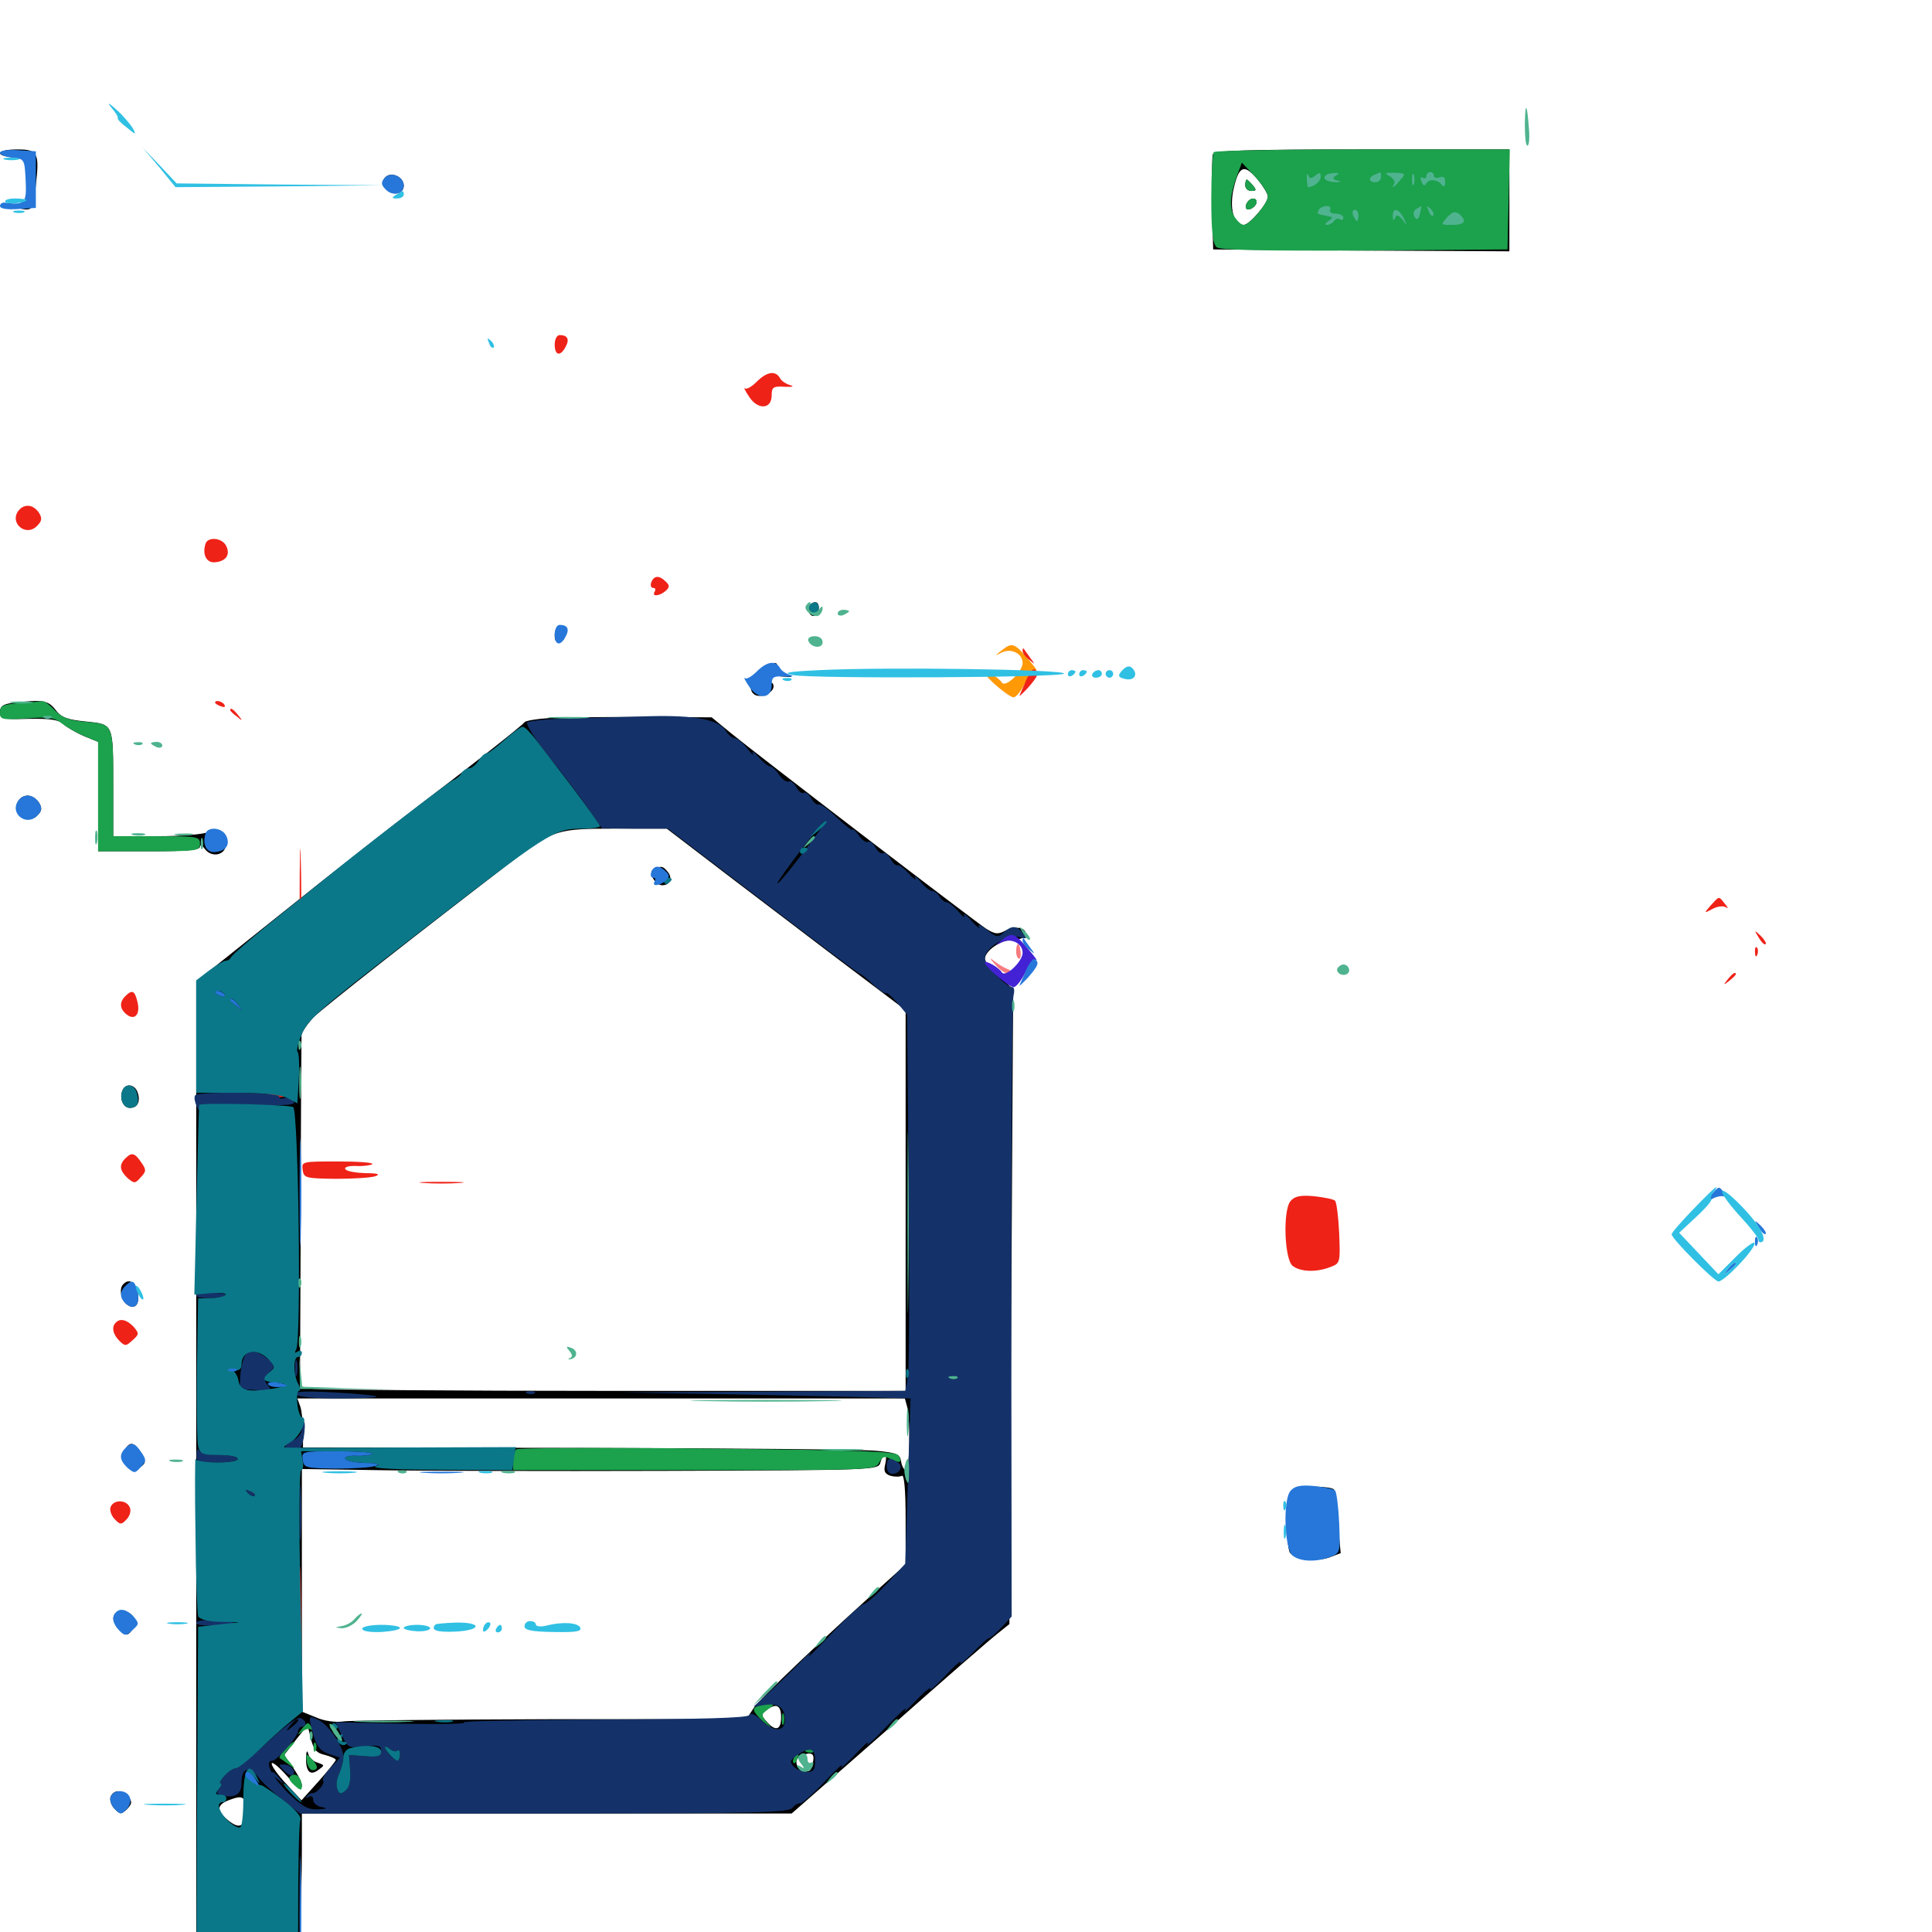 <svg xmlns="http://www.w3.org/2000/svg" viewBox="0 -1000 1000 1000">
	<path fill="#000000" d="M0 -920.703C0 -919.727 2.93 -918.75 6.641 -918.75H13.281L14.062 -906.055C14.453 -896.094 14.062 -893.359 11.719 -892.578C9.961 -892.188 10.547 -891.797 13.086 -891.602C16.797 -891.406 17.383 -892.773 18.555 -904.102C20.508 -921.094 19.531 -922.656 8.789 -922.656C3.906 -922.656 0 -921.875 0 -920.703ZM627.734 -920.117C627.344 -918.75 627.148 -907.031 627.344 -894.141L627.93 -870.898L704.688 -870.312L781.25 -869.922V-896.289V-922.656H705.078C643.945 -922.656 628.516 -922.07 627.734 -920.117ZM651.172 -906.836C653.906 -903.516 656.25 -899.609 656.25 -898.242C656.25 -894.727 646.68 -883.594 643.75 -883.594C638.477 -883.594 636.133 -892.383 638.672 -902.93C641.406 -914.453 644.141 -915.234 651.172 -906.836ZM677.734 -910.156C677.734 -909.766 677.148 -908.008 676.562 -906.25C675 -901.953 670.508 -902.344 667.969 -907.031C666.016 -910.547 666.406 -910.938 671.875 -910.938C675 -910.938 677.734 -910.547 677.734 -910.156ZM697.266 -907.031C697.266 -904.102 695.898 -903.125 692.188 -903.125C689.453 -903.125 687.695 -903.906 688.477 -905.078C689.062 -906.25 688.672 -907.031 687.695 -907.031C686.523 -907.031 685.547 -906.25 685.547 -905.078C685.547 -904.102 684.57 -903.125 683.398 -903.125C682.227 -903.125 681.836 -904.688 682.422 -906.641C683.398 -909.375 683.203 -909.375 680.664 -906.25C677.539 -902.148 676.953 -902.734 678.906 -907.812C679.688 -909.961 682.617 -910.938 688.672 -910.938C695.898 -910.938 697.266 -910.352 697.266 -907.031ZM757.812 -906.055C757.812 -902.148 756.836 -901.172 752.734 -901.172C748.633 -901.172 748.047 -901.953 749.023 -905.078C750.586 -909.766 746.484 -909.766 742.773 -905.078C740.625 -902.539 740.43 -902.539 741.406 -905.664C741.992 -907.422 741.992 -908.984 741.211 -908.984C740.43 -908.984 738.477 -907.422 737.109 -905.664C734.57 -902.344 734.375 -902.344 735.547 -906.055C736.719 -909.961 736.523 -909.961 733.594 -906.25C730.469 -902.344 730.469 -902.344 730.273 -906.25C730.273 -909.766 730.078 -909.766 728.516 -906.055C726.953 -902.539 726.758 -902.539 726.758 -905.664C726.562 -907.617 725.586 -908.594 724.609 -908.008C723.438 -907.227 723.047 -905.859 723.633 -904.883C724.414 -903.906 723.828 -903.125 722.852 -903.125C721.68 -903.125 720.703 -904.688 720.703 -906.445C720.703 -909.375 720.312 -909.18 717.773 -905.859C714.844 -902.148 714.844 -902.148 716.016 -906.055C716.992 -909.57 716.797 -909.57 713.477 -905.469C709.57 -900.781 707.031 -901.367 707.031 -907.422C707.031 -910.742 709.18 -910.938 732.422 -910.938H757.812ZM674.805 -891.797C675.977 -891.016 676.953 -888.867 677.344 -886.914C677.93 -884.18 676.953 -883.398 673.438 -883.984C670.508 -884.375 668.75 -886.133 668.359 -889.062C667.773 -893.359 670.898 -894.727 674.805 -891.797ZM706.445 -888.281C706.445 -886.719 705.273 -885.547 703.711 -885.547C702.344 -885.547 701.172 -886.719 701.172 -888.086C701.172 -889.648 700.391 -889.453 699.219 -887.5C697.656 -885.156 697.07 -884.961 695.508 -887.305C694.336 -889.062 693.555 -889.258 693.164 -887.695C692.188 -884.766 683.984 -883.398 682.422 -885.742C679.883 -889.844 685.352 -892.383 695.703 -891.797C703.32 -891.211 706.445 -890.234 706.445 -888.281ZM716.992 -891.406C719.531 -891.406 719.141 -885.938 716.406 -884.375C714.844 -883.398 714.648 -883.984 715.43 -886.133C716.016 -888.086 715.82 -889.453 714.844 -889.453C713.672 -889.453 712.891 -888.477 712.891 -887.305C712.891 -886.328 712.109 -885.938 710.938 -886.523C707.617 -888.477 708.594 -893.945 712.109 -892.578C713.867 -891.992 716.016 -891.406 716.992 -891.406ZM740.82 -889.453C741.406 -887.305 741.016 -884.961 740.039 -884.375C739.062 -883.789 738.281 -884.961 738.281 -886.914C738.281 -889.648 737.891 -889.844 736.523 -887.891C735.156 -885.742 734.766 -885.742 733.789 -888.281C732.812 -890.82 734.57 -892.773 738.477 -893.164C739.258 -893.359 740.234 -891.602 740.82 -889.453ZM725.391 -888.477C724.609 -886.914 723.438 -886.133 722.461 -886.719C719.727 -888.281 720.508 -891.406 723.633 -891.406C725.391 -891.406 725.977 -890.234 725.391 -888.477ZM729.688 -886.328C730.469 -888.086 730.469 -890.039 729.883 -890.625C729.492 -891.211 728.516 -890.039 727.734 -888.281C726.953 -886.523 726.953 -884.57 727.539 -883.984C727.93 -883.398 728.906 -884.57 729.688 -886.328ZM759.766 -887.5C761.719 -883.984 761.328 -883.594 755.859 -883.594C749.609 -883.594 749.414 -883.789 751.172 -888.281C752.734 -892.578 757.227 -892.188 759.766 -887.5ZM747.461 -885.156C748.047 -886.523 747.852 -888.281 747.266 -888.867C746.68 -889.648 746.094 -888.477 746.289 -886.328C746.289 -884.18 746.875 -883.594 747.461 -885.156ZM644.531 -904.102C644.531 -902.539 645.898 -901.172 647.656 -901.172C650.391 -901.172 650.391 -901.758 648.438 -904.102C647.07 -905.664 645.703 -907.031 645.312 -907.031C644.922 -907.031 644.531 -905.664 644.531 -904.102ZM645.508 -895.117C644.727 -893.945 644.531 -892.578 645.117 -891.992C646.484 -890.625 650.391 -893.164 650.391 -895.508C650.391 -897.852 647.07 -897.852 645.508 -895.117ZM199.219 -908.008C197.461 -905.859 197.461 -904.492 200 -901.953C203.711 -898.438 208.984 -899.609 208.984 -903.906C208.984 -908.594 202.148 -911.523 199.219 -908.008ZM418.945 -686.328C417.383 -683.789 419.727 -680.078 422.07 -681.445C424.414 -683.008 424.414 -688.281 422.07 -688.281C420.898 -688.281 419.531 -687.5 418.945 -686.328ZM287.109 -671.094C287.109 -668.164 287.891 -667.188 290.234 -668.164C291.992 -668.75 292.578 -669.922 291.602 -670.508C290.82 -671.094 289.453 -672.461 288.672 -673.438C287.695 -674.414 287.109 -673.438 287.109 -671.094ZM394.141 -653.516C388.672 -650.195 386.719 -642.773 390.625 -640.43C393.75 -638.477 400.391 -641.406 400.391 -644.727C400.391 -646.484 399.219 -647.266 397.461 -646.68C395.898 -645.898 394.141 -646.484 393.359 -647.461C391.797 -650.195 396.094 -654.688 398.047 -652.148C398.828 -650.977 402.148 -650 405.273 -649.805C410.547 -649.414 410.742 -649.414 406.836 -651.172C404.297 -652.148 402.344 -653.906 402.344 -655.078C402.344 -657.812 400.195 -657.422 394.141 -653.516ZM6.25 -636.133C1.562 -635.547 0 -634.375 0 -631.445C0 -627.93 1.172 -627.539 14.648 -627.93C25.781 -628.125 30.273 -627.539 32.812 -625.195C34.766 -623.438 39.453 -620.703 43.555 -618.945L50.781 -616.016V-587.695V-559.375H77.148C96.289 -559.375 103.516 -559.961 103.516 -561.719C103.516 -562.891 104.688 -562.5 106.055 -560.547C109.18 -556.25 115.82 -557.031 116.797 -561.914C117.188 -563.867 116.406 -565.039 115.234 -564.844C113.867 -564.453 112.305 -565.43 111.719 -566.992C111.133 -568.75 111.719 -569.141 113.477 -568.164C115.625 -566.992 115.625 -567.188 114.062 -568.945C112.305 -570.898 110.742 -570.898 107.812 -569.336C105.469 -568.164 93.75 -567.188 81.25 -567.188H58.594V-592.188C58.594 -625.977 58.984 -625 44.336 -626.562C34.57 -627.539 31.641 -628.711 28.711 -632.617C25 -637.5 22.07 -638.086 6.25 -636.133ZM284.18 -628.32C277.734 -627.93 272.07 -626.953 271.484 -626.172C270.312 -624.414 243.164 -603.125 213.867 -580.859C202.148 -571.875 171.875 -548.242 147.07 -528.32L101.562 -491.992V-462.695V-55.078V50H127.539H153.711L154.883 13.477C155.664 -6.836 156.25 -31.836 156.25 -42.383V-61.328H283.008H409.766L460.352 -105.664C488.086 -130.273 513.477 -152.344 516.602 -154.688L522.461 -159.375L523.438 -323.633L524.414 -488.086L517.188 -494.531C513.086 -498.242 509.766 -502.148 509.766 -503.516C509.766 -507.812 517.773 -513.477 524.023 -513.477C527.344 -513.477 530.273 -514.648 530.664 -515.82C532.031 -519.727 525.781 -521.094 520.508 -518.359C516.406 -516.211 515.039 -516.406 510.352 -519.336C503.32 -524.023 390.43 -610.547 378.125 -620.703L368.359 -628.711L332.227 -628.906C312.305 -628.906 290.625 -628.711 284.18 -628.32ZM379.883 -544.531C399.023 -530.078 426.758 -508.789 441.602 -497.656L468.75 -477.148V-378.516V-280.078H317.578C234.57 -280.078 164.062 -280.664 160.938 -281.25L155.273 -282.422L155.664 -371.484C155.664 -420.508 156.055 -462.305 156.055 -464.062C156.25 -465.82 158.984 -469.922 162.305 -473.438C167.383 -478.516 218.75 -518.75 265.43 -554.492C286.523 -570.508 288.281 -571.094 318.555 -571.094H345.117ZM469.531 -271.875C471.289 -264.844 470.898 -239.062 468.945 -239.062C467.969 -239.062 466.797 -241.016 466.406 -243.555C465.82 -247.266 464.258 -248.047 454.102 -249.023C447.656 -249.805 378.125 -250.391 299.609 -250.586L156.836 -250.781V-259.18C156.836 -263.672 156.25 -269.336 155.469 -271.875L153.906 -276.172H311.133H468.359ZM458.203 -242.188C457.227 -238.477 458.008 -237.109 460.938 -236.133C463.086 -235.547 465.625 -235.547 466.797 -236.133C467.969 -236.914 468.75 -229.102 468.75 -213.867V-190.234L460.547 -182.812C428.516 -154.297 392.969 -120.508 390.039 -115.82L386.328 -110.156H285.547C229.883 -109.961 181.445 -109.57 177.734 -108.984C173.633 -108.398 167.773 -109.18 163.477 -111.133L156.25 -114.062V-176.758V-239.648L194.922 -239.062C216.016 -238.672 283.203 -238.477 343.945 -238.672C452.93 -239.062 454.688 -239.062 455.664 -242.969C456.25 -245.117 457.227 -246.875 458.008 -246.875C458.789 -246.875 458.789 -244.727 458.203 -242.188ZM404.297 -111.133C404.297 -104.688 401.562 -103.711 397.266 -108.398C393.75 -112.305 393.75 -112.5 397.266 -115.234C401.953 -118.555 404.297 -117.188 404.297 -111.133ZM168.359 -91.602C171.289 -90.82 173.828 -89.648 173.828 -89.062C173.633 -88.281 169.727 -83.398 164.844 -77.93L156.055 -68.164L148.438 -76.367C144.141 -80.859 140.625 -85.742 140.625 -87.109C140.625 -88.477 144.141 -85.742 148.438 -80.859C157.031 -71.094 159.18 -74.023 151.758 -84.961L147.07 -91.602L153.125 -99.414L159.18 -107.031L160.938 -100C162.305 -94.336 163.867 -92.578 168.359 -91.602ZM420.898 -88.477C419.727 -83.008 419.141 -82.422 415.234 -83.984C411.523 -85.352 411.133 -89.844 414.648 -91.211C419.727 -93.359 421.68 -92.578 420.898 -88.477ZM126.953 -63.672C126.953 -54.688 124.414 -52.93 118.555 -57.422C111.914 -62.695 111.914 -65.82 118.75 -68.359C125.586 -70.898 126.953 -70.117 126.953 -63.672ZM338.477 -550.195C335.156 -549.023 338.867 -541.797 342.773 -541.797C346.875 -541.797 348.242 -545.508 345.703 -548.633C343.164 -551.758 342.383 -551.953 338.477 -550.195ZM158.398 -90.625C158.203 -83.203 160.352 -80.664 164.648 -83.789C168.164 -86.328 168.164 -86.328 164.258 -87.695C162.109 -88.281 159.961 -90.43 159.57 -92.188C158.984 -94.336 158.594 -93.75 158.398 -90.625ZM9.961 -586.133C5.078 -580.078 13.867 -572.266 19.336 -577.93C21.68 -580.273 21.875 -581.641 20.312 -584.375C17.383 -588.672 12.891 -589.453 9.961 -586.133ZM63.281 -435.352C61.719 -431.25 63.867 -426.562 67.188 -426.562C71.094 -426.562 72.852 -429.688 71.289 -434.375C69.922 -438.867 64.844 -439.648 63.281 -435.352ZM63.867 -335.352C61.523 -333.203 62.5 -327.539 65.43 -325C69.727 -321.484 72.852 -325 71.094 -331.641C69.922 -336.523 66.602 -338.281 63.867 -335.352ZM65.82 -251.367C65.039 -250.781 64.453 -248.047 64.453 -245.508C64.453 -240.039 69.141 -237.695 73.242 -241.016C75.586 -242.969 75.586 -243.945 72.852 -248.047C69.727 -252.93 67.969 -253.711 65.82 -251.367ZM669.531 -229.297C666.602 -227.539 666.016 -224.414 666.016 -213.086C666.016 -205.273 666.797 -197.852 667.578 -196.484C669.922 -192.969 681.641 -191.406 688.281 -193.945L693.945 -196.094L692.383 -212.305C691.602 -221.094 690.82 -228.711 690.43 -229.102C688.477 -230.859 672.461 -231.055 669.531 -229.297ZM61.133 -165.43C57.422 -164.062 58.008 -160.156 62.305 -156.25C65.625 -153.32 66.016 -153.32 68.359 -156.25C72.656 -161.133 67.188 -167.969 61.133 -165.43ZM65.43 -162.891C64.844 -161.914 63.281 -160.938 62.305 -160.938C61.133 -160.938 60.938 -161.914 61.523 -162.891C62.109 -164.062 63.672 -164.844 64.648 -164.844C65.82 -164.844 66.016 -164.062 65.43 -162.891ZM57.227 -69.922C56.641 -68.359 57.617 -65.43 59.375 -63.672C62.305 -60.742 62.695 -60.742 65.82 -63.672C68.359 -66.406 68.555 -67.578 66.406 -69.922C63.281 -73.828 58.789 -73.828 57.227 -69.922Z"/>
	<path fill="#ff9906" d="M518.359 -663.281C514.648 -660.352 514.648 -660.352 518.555 -662.305C523.438 -664.648 529.297 -661.719 529.297 -656.836C529.297 -652.344 520.508 -643.945 518.555 -646.68C517.188 -649.219 509.766 -653.32 509.766 -651.758C509.766 -649.609 522.266 -639.062 524.609 -639.062C525.977 -639.062 528.711 -642.578 530.859 -646.875C532.812 -651.172 535.352 -653.906 536.328 -653.125C537.305 -652.344 535.938 -654.297 533.203 -657.617C525 -667.383 524.023 -667.773 518.359 -663.281Z"/>
	<path fill="#ef2218" d="M0 -1070.898C0 -1069.922 2.93 -1068.75 6.445 -1068.359C12.695 -1067.773 12.695 -1067.578 13.281 -1056.641C13.867 -1044.727 12.891 -1043.75 2.539 -1045.117C1.172 -1045.312 0 -1044.531 0 -1043.359C0 -1041.992 3.516 -1041.406 9.375 -1041.797L18.555 -1042.383V-1057.031V-1071.68L9.375 -1072.266C4.102 -1072.656 0 -1072.07 0 -1070.898ZM199.023 -1057.812C197.07 -1055.469 197.266 -1054.297 199.805 -1051.758C203.32 -1048.242 208.984 -1049.609 208.984 -1053.906C208.984 -1058.789 202.148 -1061.523 199.023 -1057.812ZM287.109 -821.68C287.109 -816.016 290.039 -815.234 292.773 -820.508C294.922 -824.414 293.75 -826.562 289.648 -826.562C288.281 -826.562 287.109 -824.414 287.109 -821.68ZM391.602 -802.344C389.062 -799.805 386.328 -798.242 385.547 -799.023C384.766 -799.609 385.742 -797.656 387.695 -794.727C392.188 -787.695 399.414 -788.086 399.414 -795.312C399.414 -799.609 400.195 -800.195 406.25 -799.805C409.961 -799.609 411.328 -800 409.18 -800.586C407.031 -801.172 404.492 -802.734 403.711 -804.297C401.367 -808.398 396.875 -807.617 391.602 -802.344ZM9.766 -735.938C4.492 -729.492 13.281 -721.875 19.141 -727.734C21.68 -730.273 21.875 -731.641 20.312 -734.375C17.383 -738.867 12.891 -739.453 9.766 -735.938ZM106.445 -718.75C104.492 -713.086 106.836 -708.398 111.523 -708.984C117.188 -709.57 119.336 -713.086 116.992 -717.578C114.844 -721.68 107.812 -722.266 106.445 -718.75ZM337.109 -698.633C336.523 -697.07 336.914 -695.703 338.086 -695.703C339.258 -695.703 339.453 -694.922 338.867 -693.75C337.109 -691.016 341.406 -691.406 344.531 -694.141C346.68 -696.094 346.68 -697.07 344.531 -699.023C341.211 -702.344 338.477 -702.148 337.109 -698.633ZM529.297 -663.086C529.297 -661.914 530.859 -659.766 532.812 -658.398C535.938 -655.859 535.938 -655.859 533.203 -659.57C531.641 -661.719 530.078 -663.867 529.883 -664.258C529.492 -664.648 529.297 -664.258 529.297 -663.086ZM531.25 -648.242C529.883 -644.727 528.125 -641.211 527.734 -640.039C527.148 -639.062 529.102 -640.82 532.031 -643.945C537.5 -650.195 538.086 -651.953 535.547 -653.516C534.766 -654.102 532.812 -651.562 531.25 -648.242ZM111.328 -636.328C111.328 -637.891 115.039 -637.109 116.211 -635.156C116.797 -633.984 116.016 -633.789 114.453 -634.375C112.695 -634.961 111.328 -635.938 111.328 -636.328ZM119.141 -632.422C119.141 -632.031 120.703 -630.469 122.656 -629.102C125.586 -626.562 125.781 -626.758 123.242 -629.883C120.703 -633.008 119.141 -633.984 119.141 -632.422ZM155.078 -532.617C155.078 -508.008 155.469 -498.047 155.664 -510.742C156.055 -523.438 156.055 -543.555 155.664 -555.664C155.469 -567.773 155.078 -557.422 155.078 -532.617ZM885.547 -531.445C881.836 -527.148 881.836 -527.148 886.328 -529.492C888.672 -530.859 891.797 -531.25 893.164 -530.469C894.727 -529.492 894.531 -530.078 892.773 -532.227C889.453 -536.328 890.039 -536.328 885.547 -531.445ZM910.352 -514.648C911.719 -512.305 913.281 -510.742 913.867 -511.328C914.453 -511.719 913.281 -513.672 911.328 -515.625C908.008 -518.75 907.812 -518.75 910.352 -514.648ZM908.398 -507.031C908.398 -504.883 908.984 -504.297 909.57 -505.859C910.156 -507.227 909.961 -508.984 909.375 -509.57C908.789 -510.352 908.203 -509.18 908.398 -507.031ZM894.336 -493.164C891.797 -490.039 891.992 -489.844 895.117 -492.383C896.875 -493.75 898.438 -495.312 898.438 -495.703C898.438 -497.266 896.875 -496.289 894.336 -493.164ZM64.844 -484.375C61.719 -481.25 61.914 -477.93 65.43 -475C69.727 -471.484 72.852 -475 71.094 -481.641C69.727 -487.305 68.359 -487.891 64.844 -484.375ZM118.75 -440.43C117.188 -441.016 117.773 -441.602 119.922 -441.602C122.07 -441.797 123.242 -441.211 122.461 -440.625C121.875 -440.039 120.117 -439.844 118.75 -440.43ZM138.672 -433.789C138.672 -434.57 140.82 -434.961 143.555 -434.375C146.289 -433.984 148.438 -433.203 148.438 -432.812C148.438 -432.422 146.289 -432.031 143.555 -432.031C140.82 -432.031 138.672 -432.812 138.672 -433.789ZM64.844 -400.391C61.523 -397.07 61.914 -394.141 66.016 -390.234C69.531 -387.305 69.922 -387.305 72.852 -390.625C75.781 -393.75 75.781 -394.531 73.047 -398.438C69.727 -403.32 68.164 -403.711 64.844 -400.391ZM156.641 -394.531C157.227 -390.234 158.203 -390.039 173.828 -389.844C183.008 -389.844 192.188 -390.43 194.336 -391.211C197.07 -392.188 195.508 -392.773 189.062 -392.773C183.984 -392.969 179.297 -393.75 178.711 -394.922C178.125 -395.898 180.469 -396.68 184.57 -396.484C188.281 -396.289 191.992 -396.875 192.773 -397.461C193.359 -398.242 185.547 -398.828 175 -398.828C156.445 -398.828 156.055 -398.828 156.641 -394.531ZM174.414 -395.508C175.586 -396.094 174.219 -396.484 170.898 -396.484C167.773 -396.484 166.602 -396.094 168.555 -395.508C170.312 -395.117 173.047 -395.117 174.414 -395.508ZM219.336 -387.695C214.062 -388.086 218.359 -388.281 228.516 -388.281C238.672 -388.281 242.969 -388.086 237.891 -387.695C232.617 -387.305 224.414 -387.305 219.336 -387.695ZM667.969 -378.32C663.867 -373.438 664.844 -347.852 669.141 -344.727C673.242 -341.602 681.445 -341.406 688.477 -344.141C693.75 -346.094 693.75 -346.484 693.164 -361.523C692.773 -370.117 691.797 -377.734 691.016 -378.516C690.234 -379.297 685.352 -380.273 680.078 -380.859C673.047 -381.445 670.117 -380.859 667.969 -378.32ZM59.961 -315.43C57.617 -313.281 58.398 -309.375 61.719 -306.055C64.648 -303.125 65.234 -303.125 68.555 -306.25C72.07 -309.375 72.07 -309.766 69.141 -313.281C65.625 -316.992 62.109 -317.773 59.961 -315.43ZM126.953 -231.25C126.953 -230.469 128.711 -228.711 130.859 -227.344C134.57 -225 134.766 -225.195 132.422 -228.906C129.883 -232.812 126.953 -234.18 126.953 -231.25ZM57.227 -219.922C56.641 -218.359 57.617 -215.43 59.375 -213.672C62.109 -210.742 62.891 -210.742 65.43 -213.477C67.188 -215.234 67.969 -217.969 67.188 -219.727C65.625 -223.828 58.789 -224.023 57.227 -219.922ZM155.078 -157.617C155.078 -129.688 155.469 -118.555 155.664 -132.812C156.055 -147.07 156.055 -169.922 155.664 -183.594C155.469 -197.266 155.078 -185.547 155.078 -157.617Z"/>
	<path fill="#1ca14c" d="M628.32 -921.289C627.539 -920.703 626.953 -909.766 626.953 -897.266C626.953 -880.273 627.734 -873.828 629.688 -872.07C631.445 -870.508 653.32 -870.117 706.25 -870.312L780.273 -870.898L780.859 -896.875L781.445 -922.656H705.469C663.672 -922.656 628.906 -922.07 628.32 -921.289ZM656.25 -898.438C656.25 -894.727 646.875 -883.594 643.75 -883.594C642.383 -883.594 640.234 -885.742 638.672 -888.281C636.133 -893.164 636.719 -899.609 640.625 -909.961L642.773 -915.82L649.609 -908.594C653.32 -904.492 656.25 -900 656.25 -898.438ZM676.953 -907.617C677.93 -910.352 676.953 -910.938 672.07 -910.938C665.625 -910.938 664.453 -908.789 668.75 -905.273C671.875 -902.539 683.398 -902.93 687.305 -905.859C689.453 -907.422 689.844 -907.422 688.672 -905.664C687.695 -903.906 688.867 -903.125 692.188 -903.125C695.898 -903.125 697.266 -904.102 697.266 -907.031C697.266 -910.352 695.898 -910.938 689.258 -910.938C683.789 -910.938 680.273 -909.766 678.516 -907.617C675.977 -904.297 675.781 -904.297 676.953 -907.617ZM757.812 -906.055V-910.938H731.445C705.273 -910.938 705.273 -910.938 706.836 -906.641C708.984 -900.586 711.914 -900.195 714.648 -905.469C716.406 -908.984 716.797 -909.18 715.82 -906.055C714.844 -902.148 714.844 -902.148 717.773 -905.859C720.312 -909.18 720.703 -909.375 720.703 -906.445C720.703 -901.953 724.609 -902.148 724.805 -906.641C724.805 -909.375 725.195 -909.375 726.562 -906.055L728.32 -902.148L728.516 -906.055L728.711 -909.961L730.469 -906.055C731.445 -903.906 732.227 -903.32 732.227 -904.688C732.422 -905.859 733.398 -907.031 734.57 -907.031C735.547 -907.031 735.938 -906.25 735.352 -905.078C734.766 -904.102 735.156 -903.125 736.133 -903.125C737.305 -903.125 738.281 -904.102 738.281 -905.078C738.281 -906.25 739.258 -907.031 740.43 -907.031C741.406 -907.031 741.797 -905.859 741.016 -904.688C739.844 -902.734 740.234 -902.734 742.578 -904.688C745.117 -906.641 745.898 -906.641 746.875 -904.102C747.461 -902.539 750.195 -901.172 752.93 -901.172C756.836 -901.172 757.812 -902.148 757.812 -906.055ZM674.609 -892.188C669.141 -894.336 667.773 -893.555 668.359 -889.062C669.141 -883.203 677.734 -881.445 677.734 -887.109C677.734 -889.258 676.367 -891.602 674.609 -892.188ZM699.414 -891.406C695.508 -891.406 690.43 -891.992 688.086 -892.578C683.398 -893.945 680.078 -889.648 682.617 -885.547C684.18 -883.008 697.656 -885.156 699.609 -888.281C700.586 -889.844 701.172 -889.648 701.172 -888.086C701.172 -886.719 702.344 -885.547 703.711 -885.547C705.273 -885.547 706.445 -886.914 706.445 -888.477C706.445 -890.625 704.297 -891.406 699.414 -891.406ZM716.992 -891.406C716.016 -891.406 713.867 -891.992 712.109 -892.578C710.156 -893.359 708.984 -892.773 708.984 -891.016C708.984 -886.719 711.328 -885.352 714.258 -887.891C716.406 -889.648 716.602 -889.258 715.625 -886.523C714.648 -883.984 714.844 -883.398 716.406 -884.375C719.141 -885.938 719.531 -891.406 716.992 -891.406ZM741.602 -890.234C739.844 -894.531 731.25 -893.555 728.125 -888.672C727.148 -887.109 726.562 -887.305 726.562 -889.062C726.562 -890.234 725.195 -891.406 723.633 -891.406C719.141 -891.406 720.117 -886.133 724.805 -884.961C727.344 -884.375 729.102 -884.961 729.883 -886.914C730.859 -889.258 731.25 -889.258 732.617 -887.109C733.984 -884.961 734.766 -885.156 736.328 -887.5C737.891 -890.039 738.281 -889.844 738.281 -886.719C738.281 -883.789 738.867 -883.398 740.43 -884.961C741.797 -886.328 742.188 -888.672 741.602 -890.234ZM759.766 -887.5C757.617 -891.602 752.93 -892.578 750.977 -889.453C750.195 -888.281 748.828 -887.891 747.852 -888.477C746.875 -889.258 746.094 -888.281 746.094 -886.719C746.094 -884.375 748.047 -883.594 753.906 -883.594C761.328 -883.594 761.719 -883.984 759.766 -887.5ZM644.531 -904.102C644.531 -902.539 645.898 -901.172 647.656 -901.172C650.391 -901.172 650.391 -901.758 648.438 -904.102C647.07 -905.664 645.703 -907.031 645.312 -907.031C644.922 -907.031 644.531 -905.664 644.531 -904.102ZM645.508 -895.117C644.727 -893.945 644.531 -892.578 645.117 -891.992C646.484 -890.625 650.391 -893.164 650.391 -895.508C650.391 -897.852 647.07 -897.852 645.508 -895.117ZM10.156 -636.133C1.367 -635.352 0 -634.766 0 -631.25C0 -627.539 0.781 -627.344 13.672 -628.125C25.195 -629.102 28.32 -628.516 32.227 -625.391C34.766 -623.438 40.039 -620.508 43.75 -618.945L50.781 -616.016V-587.695V-559.375H77.148C102.148 -559.375 103.516 -559.57 103.516 -563.281C103.516 -566.992 102.148 -567.188 81.055 -567.188H58.594V-592.188C58.594 -625.781 58.789 -625 44.727 -626.367C35.352 -627.148 32.031 -628.516 28.32 -632.422C25.781 -635.156 22.852 -637.305 22.07 -637.109C21.289 -636.914 15.82 -636.523 10.156 -636.133ZM267.188 -249.805C266.211 -248.828 265.625 -246.094 265.625 -243.555V-239.062H359.375C451.172 -239.062 453.125 -239.062 455.078 -242.969C456.836 -246.289 457.812 -246.484 461.133 -244.727C465.82 -242.383 467.188 -242.969 465.039 -246.68C463.672 -248.828 444.336 -249.414 366.016 -250.195C312.305 -250.781 267.969 -250.586 267.188 -249.805ZM391.016 -116.406C389.258 -115.234 390.43 -113.281 394.922 -108.984C399.023 -105.469 400 -105.078 397.461 -107.812C393.75 -112.305 393.75 -112.5 397.461 -115.234C401.172 -117.969 401.172 -117.969 397.266 -117.969C395.312 -117.969 392.383 -117.188 391.016 -116.406ZM404.688 -110.156C404.688 -107.422 405.078 -106.445 405.664 -107.812C406.055 -108.984 406.055 -111.328 405.664 -112.695C405.078 -113.867 404.688 -112.891 404.688 -110.156ZM156.055 -104.883C153.711 -101.758 153.711 -101.562 156.445 -103.711C158.203 -105.078 160.352 -105.469 161.133 -104.688C162.109 -103.906 162.109 -104.492 161.328 -105.859C159.57 -108.984 159.18 -108.789 156.055 -104.883ZM147.461 -94.531C145.508 -92.383 144.336 -90.43 144.727 -90.039C145.117 -89.844 147.266 -88.281 149.414 -86.719C153.125 -83.984 153.125 -83.984 150 -87.891C146.68 -91.602 146.68 -91.992 149.805 -95.117C151.758 -96.875 152.734 -98.438 152.148 -98.438C151.562 -98.438 149.414 -96.68 147.461 -94.531ZM162.305 -95.312C162.305 -93.164 162.891 -92.578 163.477 -94.141C164.062 -95.508 163.867 -97.266 163.281 -97.852C162.695 -98.633 162.109 -97.461 162.305 -95.312ZM417.578 -93.164C416.016 -93.75 416.602 -94.336 418.75 -94.336C420.898 -94.531 422.07 -93.945 421.289 -93.359C420.703 -92.773 418.945 -92.578 417.578 -93.164ZM158.789 -88.281C159.18 -85.742 160.547 -83.789 161.719 -83.789C165.039 -83.789 164.648 -86.328 161.133 -89.844C158.398 -92.578 158.203 -92.383 158.789 -88.281ZM411.133 -90.43C410.352 -89.258 410.156 -88.086 410.742 -87.5C411.133 -86.914 412.109 -87.891 412.695 -89.648C414.062 -92.969 412.891 -93.555 411.133 -90.43ZM150.781 -81.055C149.023 -79.883 149.414 -78.711 152.344 -75.977C155.273 -73.242 156.25 -73.047 156.25 -75.195C156.25 -79.688 153.32 -82.617 150.781 -81.055Z"/>
	<path fill="#143269" d="M294.922 -628.125C283.594 -627.93 273.828 -626.953 272.852 -625.977C272.07 -625.195 277.148 -616.992 284.375 -608.008C291.602 -599.023 300.586 -587.109 304.492 -581.445L311.523 -571.289L328.711 -571.094H345.703L394.922 -533.594C422.07 -512.891 444.531 -495.898 445.117 -495.898C445.898 -495.898 448.828 -493.359 451.953 -490.43C455.078 -487.5 458.008 -485.547 458.594 -485.938C458.984 -486.523 461.719 -484.18 464.453 -480.859L469.531 -474.805L470.312 -384.375C470.898 -334.57 470.508 -290.82 469.922 -287.109L468.555 -280.078L394.922 -279.688L321.289 -279.297L388.672 -278.125C425.781 -277.344 459.57 -276.562 463.672 -276.367L471.289 -276.172L469.922 -233.398L468.555 -190.625L458.789 -180.078C453.516 -174.414 448.242 -169.727 447.07 -169.727C445.898 -169.727 438.086 -162.695 430.078 -154.102C421.875 -145.508 416.992 -140.625 418.945 -143.359C421.094 -146.094 418.75 -144.336 414.062 -139.453C409.18 -134.57 401.953 -127.539 397.656 -123.633L390.039 -116.602L396.289 -117.578C403.125 -118.555 406.25 -116.016 406.25 -109.57C406.25 -103.711 400.586 -103.32 394.531 -109.18C391.211 -112.5 388.672 -113.672 387.891 -112.305C386.914 -110.742 362.891 -110.156 310.938 -109.961C269.336 -109.766 237.5 -109.18 240.039 -108.398C242.578 -107.812 228.711 -107.422 209.18 -107.812L173.633 -108.594L176.953 -101.758C180.078 -95.312 180.469 -95.117 188.672 -96.094C195.898 -96.875 197.266 -96.484 197.266 -93.75C197.266 -91.016 195.703 -90.43 189.062 -91.016L180.664 -91.602L181.25 -83.594C181.641 -78.32 180.859 -74.805 178.906 -73.242C176.367 -71.094 175.586 -71.289 174.609 -74.023C173.828 -75.781 174.219 -79.297 175.586 -82.031C176.758 -84.766 177.734 -88.672 177.734 -90.82C177.734 -96.094 169.922 -107.617 164.453 -109.961C159.57 -112.305 159.375 -111.914 162.305 -101.758C163.867 -96.094 165.82 -93.75 170.117 -92.188L175.977 -90.234L171.094 -84.961C168.164 -82.031 166.602 -79.102 167.188 -78.32C168.555 -77.148 164.062 -71.68 161.719 -71.875C161.133 -72.07 159.766 -71.289 158.789 -70.312C157.812 -69.336 158.203 -69.141 159.766 -69.922C161.133 -70.703 162.109 -70.117 162.109 -68.359C162.109 -66.797 164.062 -65.039 166.602 -64.648C169.727 -64.062 169.141 -63.672 164.453 -63.477C159.375 -63.281 156.25 -65.039 148.828 -72.266C140.625 -80.469 136.523 -88.672 141.016 -88.672C143.359 -88.672 154.102 -100.977 154.297 -103.906C154.297 -105.078 155.273 -106.25 156.25 -106.25C159.18 -106.25 158.594 -109.57 155.469 -110.742C153.906 -111.328 146.68 -106.055 138.477 -98.242C130.469 -90.82 123.047 -84.766 121.875 -84.766C120.703 -84.766 118.164 -83.008 116.211 -80.859C114.258 -78.711 113.281 -76.953 114.258 -76.953C115.039 -76.953 114.648 -75.781 113.477 -74.219C111.719 -72.07 111.914 -71.484 114.648 -70.703C121.484 -69.141 125 -71.094 125 -76.953C125 -84.766 128.516 -86.133 133.594 -80.273C135.742 -77.344 141.602 -72.07 146.484 -68.164L155.273 -61.328H281.445C390.039 -61.328 408.008 -61.719 410.156 -64.258C411.328 -65.82 413.281 -66.797 414.258 -66.602C415.039 -66.406 420.898 -71.484 426.953 -77.93C433.008 -84.375 436.914 -87.891 435.547 -85.742C434.18 -83.594 437.305 -86.328 442.383 -91.602C447.461 -97.07 450.391 -99.609 449.023 -97.461C447.656 -95.312 452.148 -99.219 458.789 -106.25C465.625 -113.281 469.922 -117.188 468.555 -115.039C466.992 -112.695 469.531 -115.039 474.219 -119.922C478.906 -124.805 482.227 -127.344 481.445 -125.781C480.664 -124.219 484.375 -127.344 489.258 -132.617C494.336 -138.086 497.852 -141.016 497.07 -139.453C496.289 -137.891 499.023 -140.039 503.32 -144.336C507.422 -148.633 511.328 -152.148 511.914 -152.148C512.695 -152.148 515.625 -154.688 518.555 -157.812L523.633 -163.281L523.438 -321.875C523.438 -408.984 523.828 -482.227 524.609 -484.766C525.195 -487.109 525 -489.062 524.023 -489.062C520.703 -489.062 509.766 -500.586 509.766 -504.102C509.766 -509.375 521.484 -516.602 527.344 -515.039C531.641 -513.867 532.031 -514.062 529.492 -516.992C526.172 -521.094 523.633 -521.094 519.531 -517.383C516.602 -514.648 515.625 -514.844 510.742 -518.75C507.617 -521.289 505.859 -521.875 506.641 -520.312C507.617 -518.75 505.859 -520.117 502.93 -523.242C500.195 -526.562 498.242 -527.734 499.023 -526.172C499.805 -524.609 498.438 -525.391 496.094 -528.125C493.75 -530.859 491.016 -533.008 490.039 -533.008C488.867 -533.008 487.305 -534.375 486.328 -535.938C485.352 -537.5 483.594 -538.867 482.422 -538.867C481.25 -538.867 478.516 -541.016 476.367 -543.75C474.023 -546.484 472.852 -547.266 473.633 -545.703C474.414 -544.141 473.047 -544.922 470.508 -547.656C468.164 -550.391 465.625 -552.344 464.648 -552.148C463.672 -551.758 462.109 -553.32 460.938 -555.469C459.766 -557.617 458.008 -558.984 457.031 -558.398C456.055 -557.812 454.297 -559.18 453.125 -561.328C451.953 -563.477 450.195 -564.844 449.219 -564.258C448.242 -563.672 446.094 -565.234 444.531 -567.578C442.773 -569.922 441.406 -571.289 441.406 -570.508C441.406 -569.727 437.695 -572.461 433.203 -576.758C428.906 -581.055 424.414 -584.18 423.633 -583.594C422.852 -583.203 421.094 -584.57 419.922 -586.719C418.75 -588.867 416.992 -590.234 416.016 -589.648C415.039 -589.062 413.281 -590.43 412.109 -592.578C410.938 -594.727 409.18 -596.094 408.203 -595.508C407.227 -594.922 405.078 -596.484 403.32 -598.828C401.758 -601.367 399.609 -603.32 398.633 -603.32C397.656 -603.32 394.922 -605.469 392.578 -608.203C390.234 -610.938 388.867 -611.719 389.648 -610.156C390.43 -608.594 389.062 -609.57 386.719 -612.695C384.375 -615.625 381.445 -617.969 380.273 -617.969C378.906 -617.969 376.758 -619.727 375.586 -621.875C371.875 -627.539 359.57 -629.883 336.328 -629.297C324.805 -628.906 306.25 -628.516 294.922 -628.125ZM422.461 -567.773C410.742 -551.758 402.344 -541.602 402.344 -542.773C402.344 -544.336 425.586 -575 426.953 -575C427.539 -575 425.391 -571.68 422.461 -567.773ZM495.508 -286.719C496.289 -287.305 495.117 -287.891 492.969 -287.695C490.82 -287.695 490.234 -287.109 491.797 -286.523C493.164 -285.938 494.922 -286.133 495.508 -286.719ZM154.297 -109.375C154.297 -108.984 152.734 -107.422 150.977 -106.055C147.852 -103.516 147.656 -103.711 150.195 -106.836C152.734 -109.961 154.297 -110.938 154.297 -109.375ZM205.664 -93.945C206.445 -94.531 207.031 -93.75 207.031 -91.992C207.031 -87.891 205.664 -87.891 201.953 -91.406C198.438 -94.922 198.242 -97.656 201.758 -94.727C203.32 -93.555 205.078 -93.164 205.664 -93.945ZM421.875 -88.672C421.875 -83.984 421.094 -82.812 417.773 -82.812C415.625 -82.812 412.5 -83.984 410.938 -85.547C408.594 -88.086 408.789 -88.867 412.5 -91.406C419.141 -96.094 421.875 -95.312 421.875 -88.672ZM100.977 -433.008C100.391 -432.031 100.781 -429.688 101.758 -427.539C102.539 -425.391 103.32 -424.805 103.32 -426.172C103.516 -428.32 108.789 -428.711 128.711 -428.125C149.219 -427.734 153.516 -427.93 151.953 -430.078C150.781 -431.445 148.633 -432.227 147.07 -431.641C145.703 -431.055 144.531 -431.445 144.531 -432.422C144.531 -434.766 102.148 -435.156 100.977 -433.008ZM101.562 -329.492C101.562 -330.273 105.273 -330.859 109.766 -330.859C114.258 -330.859 117.188 -330.273 116.602 -329.688C114.844 -327.734 101.562 -327.539 101.562 -329.492ZM127.148 -298.828C125.977 -297.266 124.805 -292.773 124.414 -288.672L124.023 -281.055L132.617 -280.469C140.43 -279.883 141.016 -280.078 138.672 -283.008C136.523 -285.547 136.719 -286.523 139.453 -289.648C142.383 -292.773 142.383 -293.359 139.258 -296.094C133.984 -300.586 129.492 -301.562 127.148 -298.828ZM152.734 -291.797C152.734 -288.086 153.125 -286.523 153.711 -288.477C154.102 -290.234 154.102 -293.359 153.711 -295.312C153.125 -297.07 152.734 -295.508 152.734 -291.797ZM153.125 -278.32C152.344 -279.883 157.812 -280.078 172.852 -279.297C184.375 -278.711 194.336 -277.734 194.922 -277.148C195.508 -276.562 186.719 -276.172 175.195 -276.172C162.305 -276.172 154.102 -276.953 153.125 -278.32ZM273.047 -278.711C271.484 -279.297 272.07 -279.883 274.219 -279.883C276.367 -280.078 277.539 -279.492 276.758 -278.906C276.172 -278.32 274.414 -278.125 273.047 -278.711ZM156.25 -260.742C156.25 -258.203 154.492 -255.664 151.367 -254.297C146.094 -251.953 146.68 -248.828 152.148 -248.828C154.883 -248.828 156.25 -250.781 157.227 -255.859C157.812 -259.766 158.008 -263.477 157.422 -264.062C156.836 -264.648 156.25 -263.086 156.25 -260.742ZM101.758 -247.461C101.562 -243.359 102.344 -242.969 112.305 -242.969C118.164 -242.969 123.047 -243.945 123.047 -244.922C123.047 -246.094 118.75 -246.875 113.477 -246.875C107.617 -246.875 103.516 -247.852 102.93 -249.414C102.344 -250.586 101.758 -249.805 101.758 -247.461ZM458.984 -241.016C458.984 -238.867 460.156 -237.109 461.719 -237.109C465.82 -237.109 467.773 -241.211 464.648 -243.164C460.352 -245.898 458.984 -245.312 458.984 -241.016ZM155.078 -216.602C155.078 -203.711 155.273 -198.633 155.664 -205.469C156.055 -212.109 156.055 -222.656 155.664 -228.906C155.273 -234.961 155.078 -229.492 155.078 -216.602ZM128.32 -227.148C129.688 -225.781 131.25 -225.195 131.836 -225.781C132.422 -226.367 131.445 -227.539 129.492 -228.125C126.758 -229.297 126.562 -229.102 128.32 -227.148ZM101.562 -159.961C101.562 -158.789 105.859 -158.398 112.695 -158.789C124.609 -159.766 123.828 -160.352 109.961 -161.328C105.078 -161.719 101.562 -161.133 101.562 -159.961ZM147.07 -83.398C148.828 -81.641 150.781 -80.664 151.562 -81.25C153.516 -83.203 150.391 -86.719 146.875 -86.719C143.945 -86.719 143.945 -86.523 147.07 -83.398ZM140.625 -82.031C140.625 -81.641 142.188 -80.078 144.141 -78.711C147.07 -76.172 147.266 -76.367 144.727 -79.492C142.188 -82.617 140.625 -83.594 140.625 -82.031Z"/>
	<path fill="#f67b7f" d="M525.977 -508.594C525.781 -506.445 526.367 -504.297 527.148 -503.906C527.93 -503.32 528.516 -504.688 528.32 -506.641C527.93 -511.914 526.367 -513.086 525.977 -508.594ZM515.43 -500.391C517.969 -497.461 521.094 -495.703 522.07 -496.289C523.438 -497.07 523.242 -497.852 521.484 -498.438C519.922 -499.023 516.797 -500.781 514.648 -502.539C511.914 -504.688 512.109 -504.102 515.43 -500.391Z"/>
	<path fill="#0b7889" d="M419.336 -687.109C417.773 -685.547 419.531 -682.422 422.07 -682.422C423.047 -682.422 423.828 -683.789 423.828 -685.352C423.828 -688.281 421.484 -689.258 419.336 -687.109ZM261.133 -616.992C257.031 -613.281 252.93 -610.156 251.953 -610.156C250.781 -610.156 249.023 -608.398 247.656 -606.25C246.289 -604.102 244.141 -602.344 242.773 -602.344C241.406 -602.344 239.648 -601.172 238.867 -599.805C238.086 -598.242 235.938 -596.68 234.375 -596.094C231.641 -594.922 182.031 -556.641 164.844 -542.383C160.547 -538.867 148.828 -529.492 138.672 -521.289C128.516 -513.086 119.922 -505.469 119.531 -504.492C119.141 -503.516 117.969 -502.734 116.797 -502.734C115.82 -502.734 111.914 -500.391 108.203 -497.656L101.562 -492.578V-463.477V-434.375H122.656C136.719 -434.375 145.312 -433.398 148.828 -431.641L153.906 -428.906L154.688 -441.992C155.078 -449.023 154.688 -455.078 154.102 -455.469C153.32 -455.859 154.102 -459.57 155.859 -463.867C158.984 -472.07 163.672 -476.172 211.914 -513.477C285.156 -570.117 286.523 -571.094 301.758 -571.094C306.641 -571.094 310.547 -571.68 310.547 -572.461C310.547 -573.047 304.102 -582.031 296.484 -592.188C288.672 -602.344 280.078 -613.672 277.344 -617.188C274.609 -620.703 271.68 -623.828 270.508 -623.828C269.531 -623.828 265.234 -620.703 261.133 -616.992ZM116.211 -485.156C116.797 -483.984 116.016 -483.789 114.453 -484.375C110.938 -485.742 110.352 -487.109 113.086 -487.109C114.258 -487.109 115.625 -486.328 116.211 -485.156ZM123.242 -479.883C125.781 -476.758 125.586 -476.562 122.656 -479.102C119.336 -481.641 118.359 -483.203 119.922 -483.203C120.312 -483.203 121.875 -481.641 123.242 -479.883ZM422.656 -570.703L418.945 -566.211L423.438 -569.922C427.539 -573.438 428.711 -575 427.148 -575C426.758 -575 424.805 -573.047 422.656 -570.703ZM414.062 -559.18C414.062 -560.352 415.039 -561.328 416.016 -561.328C417.188 -561.328 417.969 -560.938 417.969 -560.547C417.969 -559.961 417.188 -558.984 416.016 -558.398C415.039 -557.812 414.062 -558.203 414.062 -559.18ZM343.75 -543.555C343.75 -544.727 344.727 -545.703 345.703 -545.703C346.875 -545.703 347.656 -545.312 347.656 -544.922C347.656 -544.336 346.875 -543.359 345.703 -542.773C344.727 -542.188 343.75 -542.578 343.75 -543.555ZM63.281 -435.352C61.719 -431.25 63.867 -426.562 67.188 -426.562C71.094 -426.562 72.266 -428.906 70.898 -433.984C69.727 -438.867 64.844 -439.648 63.281 -435.352ZM103.125 -428.125C102.93 -427.734 102.344 -405.664 101.758 -378.711L100.586 -329.883L109.375 -330.664C114.258 -331.055 117.578 -330.664 116.602 -329.688C115.82 -328.906 112.305 -328.125 108.789 -328.125L102.539 -327.93L101.953 -291.797C101.758 -271.875 101.953 -253.711 102.539 -251.367C103.516 -247.461 104.883 -246.875 113.281 -246.875C118.75 -246.875 123.047 -246.094 123.047 -244.922C123.047 -242.383 102.148 -242.383 101.172 -244.922C100.977 -246.094 100.781 -228.711 101.172 -206.445C101.367 -183.984 102.148 -164.648 102.539 -163.477C103.125 -161.914 107.422 -160.742 113.672 -160.547L124.023 -160.352L113.281 -159.18L102.539 -158.008L101.953 -54.102L101.562 50H127.93H154.297V-2.539C154.297 -31.445 154.688 -56.445 155.469 -58.008C156.055 -59.766 152.93 -63.477 146.484 -68.359C141.016 -72.461 135.938 -75.977 135.156 -75.977C132.031 -76.172 126.172 -80.664 127.539 -82.031C128.32 -82.812 130.273 -81.836 132.031 -79.688C134.766 -76.172 134.961 -76.172 132.812 -80.469C128.711 -88.672 125.977 -84.18 125.977 -69.727C125.977 -62.109 125.391 -55.078 124.414 -54.297C123.633 -53.516 120.898 -54.883 118.164 -57.422C113.281 -62.109 111.719 -67.188 115.234 -67.188C116.406 -67.188 117.188 -68.164 117.188 -69.141C117.188 -70.312 115.82 -71.094 114.062 -71.094C111.328 -71.094 111.328 -71.68 113.281 -74.023C114.648 -75.586 115.039 -76.953 114.258 -76.953C113.281 -76.953 114.258 -78.711 116.211 -80.859C118.164 -83.008 120.703 -84.766 122.07 -84.766C123.242 -84.766 128.516 -88.867 133.984 -94.141C139.258 -99.219 146.484 -105.859 150.195 -108.789L156.836 -114.258L155.469 -176.758C154.688 -212.5 154.883 -239.062 155.859 -239.062C156.836 -239.062 157.227 -241.211 156.641 -243.945L155.859 -248.828H175C185.352 -248.828 193.359 -248.242 192.773 -247.461C191.992 -246.875 188.281 -246.289 184.57 -246.484C180.469 -246.68 178.125 -245.898 178.711 -244.922C179.297 -243.75 183.984 -242.969 189.062 -242.773C195.898 -242.773 197.266 -242.188 194.336 -241.016C191.992 -240.039 205.078 -239.258 227.734 -239.258L265.234 -239.062L266.016 -245.117L266.992 -250.977L208.203 -250.781C175.781 -250.586 148.633 -250.586 147.461 -250.781C146.484 -250.781 147.852 -252.148 150.586 -253.711C155.273 -256.25 159.766 -266.406 156.25 -266.406C155.469 -266.406 154.297 -269.531 153.906 -273.242C153.516 -276.953 153.906 -280.078 154.688 -280.078C155.664 -280.078 155.469 -281.836 154.297 -283.789C151.758 -288.672 151.758 -297.656 154.297 -297.656C155.469 -297.656 156.25 -298.633 156.25 -299.805C156.25 -300.781 155.273 -301.172 153.906 -300.391C152.539 -299.414 152.344 -299.805 153.32 -301.562C156.055 -305.859 154.492 -425.195 151.758 -426.953C149.609 -428.32 104.102 -429.297 103.125 -428.125ZM139.648 -295.703C142.383 -292.773 142.383 -292.188 139.648 -289.844C135.352 -286.328 135.938 -284.961 141.992 -284.375C150.195 -283.789 149.414 -282.422 140.039 -281.055C128.32 -279.297 124.219 -280.273 123.438 -285.352C123.047 -287.695 121.68 -290.039 120.508 -290.43C119.141 -290.82 119.727 -291.016 121.68 -290.82C123.633 -290.43 125 -291.406 125 -293.555C125 -301.367 133.398 -302.734 139.648 -295.703ZM131.836 -225.781C131.25 -225.195 129.688 -225.781 128.32 -227.148C126.562 -229.102 126.758 -229.297 129.492 -228.125C131.445 -227.539 132.422 -226.367 131.836 -225.781ZM468.945 -288.672C468.945 -286.523 469.531 -285.938 470.117 -287.5C470.703 -288.867 470.508 -290.625 469.922 -291.211C469.336 -291.992 468.75 -290.82 468.945 -288.672ZM168.555 -245.508C166.602 -246.094 167.773 -246.484 170.898 -246.484C174.219 -246.484 175.586 -246.094 174.414 -245.508C173.047 -245.117 170.312 -245.117 168.555 -245.508ZM226.172 -108.789C223.633 -109.18 225.195 -109.57 229.492 -109.57C233.789 -109.766 235.742 -109.375 233.984 -108.789C232.031 -108.398 228.516 -108.398 226.172 -108.789ZM171.094 -106.641C170.508 -105.664 171.289 -104.883 172.852 -104.883C174.414 -104.883 175.195 -105.664 174.609 -106.641C174.023 -107.422 173.242 -108.203 172.852 -108.203C172.461 -108.203 171.68 -107.422 171.094 -106.641ZM174.805 -100.586C173.633 -98.438 177.344 -95.508 179.102 -97.266C179.883 -97.852 179.297 -98.438 177.93 -98.438C176.562 -98.438 176.172 -99.414 176.758 -100.391C177.344 -101.562 177.539 -102.344 176.953 -102.344C176.367 -102.344 175.586 -101.562 174.805 -100.586ZM181.25 -95.117C179.297 -94.727 177.734 -92.578 177.734 -90.625C177.734 -88.477 176.758 -84.766 175.586 -82.031C174.219 -79.297 173.828 -75.781 174.609 -74.023C175.586 -71.289 176.367 -71.094 178.906 -73.242C180.859 -74.805 181.641 -78.32 181.25 -83.594L180.664 -91.602L189.062 -91.016C195.508 -90.43 197.266 -91.016 197.266 -93.359C197.266 -96.484 189.453 -97.266 181.25 -95.117ZM199.219 -95.703C199.219 -93.945 204.297 -88.672 205.859 -88.672C206.445 -88.672 207.031 -90.234 207.031 -91.992C207.031 -93.75 206.445 -94.531 205.664 -93.945C205.078 -93.164 203.32 -93.555 201.758 -94.727C200.391 -95.898 199.219 -96.289 199.219 -95.703ZM150.391 -72.07C152.93 -69.336 155.469 -67.188 155.859 -67.188C156.445 -67.188 154.883 -69.336 152.344 -72.07C149.805 -74.805 147.266 -76.953 146.875 -76.953C146.289 -76.953 147.852 -74.805 150.391 -72.07Z"/>
	<path fill="#4fb38f" d="M789.258 -935.938C789.258 -929.688 789.648 -924.609 790.625 -924.609C791.406 -924.609 791.797 -928.32 791.406 -933.008C790.43 -946.68 789.453 -947.852 789.258 -935.938ZM676.367 -907.617C676.562 -905.078 676.758 -903.125 676.953 -903.125C679.883 -903.125 683.594 -906.055 683.594 -908.398C683.594 -910.742 683.008 -910.938 680.859 -909.18C678.711 -907.422 677.93 -907.422 677.148 -909.375C676.562 -910.742 676.367 -909.961 676.367 -907.617ZM685.547 -908.008C685.547 -906.836 687.891 -905.859 691.016 -905.664C694.141 -905.664 694.922 -905.859 692.578 -906.445C689.648 -907.227 689.453 -907.812 691.602 -909.18C693.555 -910.352 693.164 -910.742 689.844 -910.352C687.5 -910.352 685.547 -909.18 685.547 -908.008ZM711.523 -909.57C708.008 -908.203 708.398 -905.664 711.914 -905.664C713.477 -905.664 714.844 -906.836 714.844 -908.398C714.844 -909.766 714.648 -910.938 714.453 -910.742C714.062 -910.742 712.695 -910.156 711.523 -909.57ZM719.336 -908.789C721.094 -907.617 722.266 -906.055 721.68 -904.883C719.727 -901.953 721.68 -902.93 724.805 -906.836C727.734 -910.156 727.539 -910.352 721.875 -910.547C716.797 -910.742 716.406 -910.352 719.336 -908.789ZM730.859 -907.031C730.859 -904.297 731.25 -903.32 731.836 -904.688C732.227 -905.859 732.227 -908.203 731.836 -909.57C731.25 -910.742 730.859 -909.766 730.859 -907.031ZM738.281 -908.789C738.281 -907.812 737.5 -907.422 736.328 -908.008C735.156 -908.594 734.961 -907.812 735.742 -906.055C736.523 -903.906 737.305 -903.516 738.281 -905.078C739.844 -907.617 744.336 -907.031 746.484 -904.102C747.266 -902.93 748.047 -903.711 748.047 -905.859C748.047 -908.203 747.07 -908.984 745.117 -908.203C743.555 -907.617 742.188 -908.008 742.188 -908.984C742.188 -910.156 741.406 -910.938 740.234 -910.938C739.258 -910.938 738.281 -909.961 738.281 -908.789ZM682.617 -891.406C682.031 -890.43 681.836 -889.258 682.422 -889.258C683.008 -889.062 684.57 -888.672 685.547 -888.477C686.719 -888.281 688.086 -887.891 689.062 -887.695C689.844 -887.5 689.062 -886.523 687.5 -885.547C685.742 -884.375 685.547 -883.594 686.914 -883.594C688.086 -883.594 689.844 -884.57 690.43 -885.547C691.211 -886.719 692.578 -887.109 693.555 -886.523C694.531 -885.742 695.312 -886.328 695.312 -887.305C695.312 -888.477 693.555 -889.453 691.211 -889.453C689.062 -889.453 687.891 -890.43 688.477 -891.406C689.062 -892.578 688.281 -893.359 686.719 -893.359C685.156 -893.359 683.203 -892.578 682.617 -891.406ZM733.008 -891.797C731.641 -891.016 731.25 -889.258 732.227 -887.695C733.398 -885.938 734.18 -886.328 734.961 -889.258C735.547 -891.602 735.742 -893.359 735.742 -893.359C735.547 -893.359 734.375 -892.578 733.008 -891.797ZM739.453 -890.82C740.039 -888.867 741.211 -887.891 741.797 -888.477C742.383 -889.062 741.797 -890.625 740.43 -891.992C738.477 -893.75 738.281 -893.555 739.453 -890.82ZM700.391 -888.477C701.172 -886.914 701.953 -885.547 702.344 -885.547C702.734 -885.547 703.125 -886.914 703.125 -888.477C703.125 -890.039 702.344 -891.406 701.172 -891.406C700.195 -891.406 699.805 -890.039 700.391 -888.477ZM720.898 -888.086C720.898 -885.742 721.289 -885.547 722.07 -887.109C722.852 -889.062 723.828 -888.867 725.977 -886.133C728.516 -882.812 728.516 -883.008 726.562 -887.109C724.023 -892.188 720.703 -892.773 720.898 -888.086ZM749.023 -887.5C745.508 -883.594 745.703 -883.594 751.562 -883.594C758.203 -883.594 759.57 -885.547 755.273 -889.258C753.125 -890.82 751.758 -890.43 749.023 -887.5ZM755.273 -886.328C756.055 -886.914 754.883 -887.5 752.734 -887.305C750.586 -887.305 750 -886.719 751.562 -886.133C752.93 -885.547 754.688 -885.742 755.273 -886.328ZM417.188 -686.523C415.625 -684.18 421.289 -679.883 423.828 -681.445C424.805 -682.031 425.781 -683.789 425.781 -684.961C425.781 -686.523 425.195 -686.328 424.023 -684.57C423.047 -683.203 421.289 -682.617 420.117 -683.203C418.945 -683.984 418.359 -685.547 418.945 -686.523C419.727 -687.5 419.727 -688.281 419.141 -688.281C418.555 -688.281 417.773 -687.5 417.188 -686.523ZM433.594 -682.422C433.594 -683.594 434.961 -684.375 436.523 -684.375C438.086 -684.375 439.453 -683.984 439.453 -683.594C439.453 -683.203 438.086 -682.422 436.523 -681.641C434.961 -681.055 433.594 -681.445 433.594 -682.422ZM418.359 -668.359C419.727 -664.648 425.781 -664.062 425.781 -667.578C425.781 -669.531 424.023 -670.703 421.68 -670.703C419.336 -670.703 417.969 -669.727 418.359 -668.359ZM6.445 -636.133C3.32 -636.523 5.469 -636.914 10.742 -636.914C16.211 -636.914 18.555 -636.523 16.211 -636.133C13.672 -635.742 9.375 -635.742 6.445 -636.133ZM23.047 -628.32C21.484 -628.906 22.07 -629.492 24.219 -629.492C26.367 -629.688 27.539 -629.102 26.758 -628.516C26.172 -627.93 24.414 -627.734 23.047 -628.32ZM285.742 -628.32C280.664 -628.711 284.375 -628.906 293.945 -628.906C303.711 -628.906 307.812 -628.711 303.32 -628.32C298.828 -627.93 290.82 -627.93 285.742 -628.32ZM69.922 -614.648C68.359 -615.234 68.945 -615.82 71.094 -615.82C73.242 -616.016 74.414 -615.43 73.633 -614.844C73.047 -614.258 71.289 -614.062 69.922 -614.648ZM78.125 -615.234C78.125 -615.625 79.492 -616.016 81.055 -616.016C82.617 -616.016 83.984 -615.234 83.984 -614.062C83.984 -613.086 82.617 -612.695 81.055 -613.281C79.492 -614.062 78.125 -614.844 78.125 -615.234ZM49.219 -566.211C49.219 -563.086 49.609 -561.914 50.195 -563.867C50.586 -565.625 50.586 -568.359 50.195 -569.727C49.609 -570.898 49.219 -569.531 49.219 -566.211ZM68.945 -567.773C66.992 -568.359 68.164 -568.75 71.289 -568.75C74.609 -568.75 75.977 -568.359 74.805 -567.773C73.438 -567.383 70.703 -567.383 68.945 -567.773ZM91.406 -567.773C88.867 -568.164 90.43 -568.555 94.727 -568.555C99.023 -568.75 100.977 -568.359 99.219 -567.773C97.266 -567.383 93.75 -567.383 91.406 -567.773ZM103.906 -563.281C103.906 -560.547 104.297 -559.57 104.883 -560.938C105.273 -562.109 105.273 -564.453 104.883 -565.82C104.297 -566.992 103.906 -566.016 103.906 -563.281ZM417.773 -563.867C415.234 -560.742 415.43 -560.547 418.555 -563.086C421.68 -565.625 422.656 -567.188 421.094 -567.188C420.703 -567.188 419.141 -565.625 417.773 -563.867ZM529.492 -516.992C530.859 -514.648 532.422 -513.086 533.008 -513.672C533.594 -514.062 532.422 -516.016 530.469 -517.969C527.148 -521.094 526.953 -521.094 529.492 -516.992ZM692.383 -499.023C691.016 -496.68 694.727 -494.336 697.266 -495.898C699.414 -497.266 698.047 -500.781 695.312 -500.781C694.336 -500.781 693.164 -500 692.383 -499.023ZM523.828 -479.297C523.828 -476.562 524.219 -475.586 524.805 -476.953C525.195 -478.125 525.195 -480.469 524.805 -481.836C524.219 -483.008 523.828 -482.031 523.828 -479.297ZM154.492 -458.594C154.492 -456.445 155.078 -455.859 155.664 -457.422C156.25 -458.789 156.055 -460.547 155.469 -461.133C154.883 -461.914 154.297 -460.742 154.492 -458.594ZM154.883 -439.258C154.883 -431.836 155.273 -428.906 155.664 -433.008C156.055 -436.914 156.055 -443.164 155.664 -446.68C155.273 -450 154.883 -446.875 154.883 -439.258ZM469.727 -366.992C469.727 -325.195 469.922 -308.203 470.117 -329.492C470.508 -350.781 470.508 -385.156 470.117 -405.664C469.922 -426.367 469.727 -408.984 469.727 -366.992ZM154.492 -335.547C154.492 -333.398 155.078 -332.812 155.664 -334.375C156.25 -335.742 156.055 -337.5 155.469 -338.086C154.883 -338.867 154.297 -337.695 154.492 -335.547ZM154.688 -305.469C154.688 -302.734 155.078 -301.758 155.664 -303.125C156.055 -304.297 156.055 -306.641 155.664 -308.008C155.078 -309.18 154.688 -308.203 154.688 -305.469ZM294.727 -300.781C296.289 -298.828 296.484 -297.656 294.922 -297.07C293.75 -296.484 293.945 -296.289 295.312 -296.484C299.023 -297.266 299.219 -300.977 295.703 -302.344C292.969 -303.32 292.773 -303.125 294.727 -300.781ZM155.078 -289.453L155.273 -281.055H179.688L204.102 -280.859L180.273 -281.445L156.445 -282.227L155.664 -289.844L154.883 -297.656ZM491.797 -286.523C490.234 -287.109 490.82 -287.695 492.969 -287.695C495.117 -287.891 496.289 -287.305 495.508 -286.719C494.922 -286.133 493.164 -285.938 491.797 -286.523ZM364.844 -274.805C347.266 -275 361.523 -275.391 396.484 -275.391C431.445 -275.391 445.703 -275 428.32 -274.805C410.742 -274.414 382.227 -274.414 364.844 -274.805ZM469.336 -263.477C469.336 -257.031 469.727 -254.688 470.117 -258.203C470.508 -261.719 470.508 -266.992 470.117 -269.922C469.727 -272.852 469.336 -269.922 469.336 -263.477ZM426.367 -249.414C421.094 -249.805 425.391 -250 435.547 -250C445.703 -250 450 -249.805 444.922 -249.414C439.648 -249.023 431.445 -249.023 426.367 -249.414ZM88.477 -243.555C86.523 -244.141 87.695 -244.531 90.82 -244.531C94.141 -244.531 95.508 -244.141 94.336 -243.555C92.969 -243.164 90.234 -243.164 88.477 -243.555ZM468.359 -241.406C467.773 -239.648 468.164 -236.328 468.945 -234.18C470.117 -231.25 470.508 -232.031 470.508 -237.695C470.703 -245.508 469.727 -247.07 468.359 -241.406ZM206.641 -237.695C205.078 -238.281 205.664 -238.867 207.812 -238.867C209.961 -239.062 211.133 -238.477 210.352 -237.891C209.766 -237.305 208.008 -237.109 206.641 -237.695ZM260.352 -237.695C258.398 -238.281 259.57 -238.672 262.695 -238.672C266.016 -238.672 267.383 -238.281 266.211 -237.695C264.844 -237.305 262.109 -237.305 260.352 -237.695ZM450.977 -175.195C448.438 -172.07 448.633 -171.875 451.758 -174.414C454.883 -176.953 455.859 -178.516 454.297 -178.516C453.906 -178.516 452.344 -176.953 450.977 -175.195ZM183.594 -162.109C182.422 -160.547 179.492 -158.789 177.148 -158.398C173.047 -157.617 173.047 -157.617 176.953 -157.227C179.102 -157.227 182.617 -158.789 184.57 -160.938C186.523 -163.086 187.695 -164.844 187.109 -164.844C186.523 -164.844 184.961 -163.672 183.594 -162.109ZM423.633 -149.805C421.094 -146.68 421.289 -146.484 424.414 -149.023C427.539 -151.562 428.516 -153.125 426.953 -153.125C426.562 -153.125 425 -151.562 423.633 -149.805ZM395.312 -123.438L389.648 -116.992L396.094 -122.656C401.953 -128.125 403.32 -129.688 401.758 -129.688C401.367 -129.688 398.633 -126.758 395.312 -123.438ZM186.133 -108.789C178.906 -109.18 184.375 -109.375 198.242 -109.375C212.305 -109.375 218.164 -109.18 211.523 -108.789C204.883 -108.398 193.359 -108.398 186.133 -108.789ZM460.742 -106.836C458.203 -103.711 458.398 -103.516 461.523 -106.055C464.648 -108.594 465.625 -110.156 464.062 -110.156C463.672 -110.156 462.109 -108.594 460.742 -106.836ZM171.68 -104.688C172.852 -102.344 174.805 -100 175.977 -99.219C177.539 -98.438 177.539 -99.023 175.977 -101.953C174.805 -104.297 172.852 -106.641 171.68 -107.422C170.117 -108.203 170.117 -107.617 171.68 -104.688ZM160.352 -101.172C160.352 -99.023 160.938 -98.438 161.523 -100C162.109 -101.367 161.914 -103.125 161.328 -103.711C160.742 -104.492 160.156 -103.32 160.352 -101.172ZM413.477 -91.211C412.695 -90.625 413.281 -88.672 414.648 -87.109C416.602 -84.57 416.406 -84.375 414.258 -85.742C412.305 -86.719 411.914 -86.523 412.891 -85.156C414.844 -81.836 419.336 -82.227 420.703 -85.938C421.289 -87.5 421.094 -88.281 419.922 -87.695C418.75 -87.109 417.969 -87.891 417.969 -89.453C417.969 -92.578 415.625 -93.555 413.477 -91.211ZM429.492 -79.492C426.953 -76.367 427.148 -76.172 430.273 -78.711C433.398 -81.25 434.375 -82.812 432.812 -82.812C432.422 -82.812 430.859 -81.25 429.492 -79.492Z"/>
	<path fill="#4322d5" d="M518.359 -513.281C514.648 -510.352 514.648 -510.352 518.555 -512.305C523.438 -514.648 529.297 -511.719 529.297 -506.836C529.297 -502.344 520.508 -493.945 518.555 -496.68C517.188 -499.219 509.766 -503.32 509.766 -501.758C509.766 -499.609 522.266 -489.062 524.609 -489.062C525.977 -489.062 528.711 -492.578 530.859 -496.875C532.812 -501.172 535.352 -503.906 536.328 -503.125C537.305 -502.344 535.938 -504.297 533.203 -507.617C525 -517.383 524.023 -517.773 518.359 -513.281Z"/>
	<path fill="#2677d9" d="M0 -920.898C0 -919.922 2.93 -918.75 6.445 -918.359C12.695 -917.773 12.695 -917.578 13.281 -906.641C13.867 -894.727 12.891 -893.75 2.539 -895.117C1.172 -895.312 0 -894.531 0 -893.359C0 -891.992 3.516 -891.406 9.375 -891.797L18.555 -892.383V-907.031V-921.68L9.375 -922.266C4.102 -922.656 0 -922.07 0 -920.898ZM199.023 -907.812C197.07 -905.469 197.266 -904.297 199.805 -901.758C203.32 -898.242 208.984 -899.609 208.984 -903.906C208.984 -908.789 202.148 -911.523 199.023 -907.812ZM287.109 -671.68C287.109 -666.016 290.039 -665.234 292.773 -670.508C294.922 -674.414 293.75 -676.562 289.648 -676.562C288.281 -676.562 287.109 -674.414 287.109 -671.68ZM391.602 -652.344C389.062 -649.805 386.328 -648.242 385.547 -649.023C384.766 -649.609 385.742 -647.656 387.695 -644.727C392.188 -637.695 399.414 -638.086 399.414 -645.312C399.414 -649.609 400.195 -650.195 406.25 -649.805C409.961 -649.609 411.328 -650 409.18 -650.586C407.031 -651.172 404.492 -652.734 403.711 -654.297C401.367 -658.398 396.875 -657.617 391.602 -652.344ZM9.766 -585.938C4.492 -579.492 13.281 -571.875 19.141 -577.734C21.68 -580.273 21.875 -581.641 20.312 -584.375C17.383 -588.867 12.891 -589.453 9.766 -585.938ZM106.445 -568.75C104.492 -563.086 106.836 -558.398 111.523 -558.984C117.188 -559.57 119.336 -563.086 116.992 -567.578C114.844 -571.68 107.812 -572.266 106.445 -568.75ZM337.109 -548.633C336.523 -547.07 336.914 -545.703 338.086 -545.703C339.258 -545.703 339.453 -544.922 338.867 -543.75C337.109 -541.016 341.406 -541.406 344.531 -544.141C346.68 -546.094 346.68 -547.07 344.531 -549.023C341.211 -552.344 338.477 -552.148 337.109 -548.633ZM529.297 -513.086C529.297 -511.914 530.859 -509.766 532.812 -508.398C535.938 -505.859 535.938 -505.859 533.203 -509.57C531.641 -511.719 530.078 -513.867 529.883 -514.258C529.492 -514.648 529.297 -514.258 529.297 -513.086ZM531.25 -498.242C529.883 -494.727 528.125 -491.211 527.734 -490.039C527.148 -489.062 529.102 -490.82 532.031 -493.945C537.5 -500.195 538.086 -501.953 535.547 -503.516C534.766 -504.102 532.812 -501.562 531.25 -498.242ZM111.328 -486.328C111.328 -487.891 115.039 -487.109 116.211 -485.156C116.797 -483.984 116.016 -483.789 114.453 -484.375C112.695 -484.961 111.328 -485.938 111.328 -486.328ZM119.141 -482.422C119.141 -482.031 120.703 -480.469 122.656 -479.102C125.586 -476.562 125.781 -476.758 123.242 -479.883C120.703 -483.008 119.141 -483.984 119.141 -482.422ZM155.078 -382.617C155.078 -358.008 155.469 -348.047 155.664 -360.742C156.055 -373.438 156.055 -393.555 155.664 -405.664C155.469 -417.773 155.078 -407.422 155.078 -382.617ZM885.547 -381.445C881.836 -377.148 881.836 -377.148 886.328 -379.492C888.672 -380.859 891.797 -381.25 893.164 -380.469C894.727 -379.492 894.531 -380.078 892.773 -382.227C889.453 -386.328 890.039 -386.328 885.547 -381.445ZM910.352 -364.648C911.719 -362.305 913.281 -360.742 913.867 -361.328C914.453 -361.719 913.281 -363.672 911.328 -365.625C908.008 -368.75 907.812 -368.75 910.352 -364.648ZM908.398 -357.031C908.398 -354.883 908.984 -354.297 909.57 -355.859C910.156 -357.227 909.961 -358.984 909.375 -359.57C908.789 -360.352 908.203 -359.18 908.398 -357.031ZM894.336 -343.164C891.797 -340.039 891.992 -339.844 895.117 -342.383C896.875 -343.75 898.438 -345.312 898.438 -345.703C898.438 -347.266 896.875 -346.289 894.336 -343.164ZM64.844 -334.375C61.719 -331.25 61.914 -327.93 65.43 -325C69.727 -321.484 72.852 -325 71.094 -331.641C69.727 -337.305 68.359 -337.891 64.844 -334.375ZM118.75 -290.43C117.188 -291.016 117.773 -291.602 119.922 -291.602C122.07 -291.797 123.242 -291.211 122.461 -290.625C121.875 -290.039 120.117 -289.844 118.75 -290.43ZM138.672 -283.789C138.672 -284.57 140.82 -284.961 143.555 -284.375C146.289 -283.984 148.438 -283.203 148.438 -282.812C148.438 -282.422 146.289 -282.031 143.555 -282.031C140.82 -282.031 138.672 -282.812 138.672 -283.789ZM64.844 -250.391C61.523 -247.07 61.914 -244.141 66.016 -240.234C69.531 -237.305 69.922 -237.305 72.852 -240.625C75.781 -243.75 75.781 -244.531 73.047 -248.438C69.727 -253.32 68.164 -253.711 64.844 -250.391ZM156.641 -244.531C157.227 -240.234 158.203 -240.039 173.828 -239.844C183.008 -239.844 192.188 -240.43 194.336 -241.211C197.07 -242.188 195.508 -242.773 189.062 -242.773C183.984 -242.969 179.297 -243.75 178.711 -244.922C178.125 -245.898 180.469 -246.68 184.57 -246.484C188.281 -246.289 191.992 -246.875 192.773 -247.461C193.359 -248.242 185.547 -248.828 175 -248.828C156.445 -248.828 156.055 -248.828 156.641 -244.531ZM174.414 -245.508C175.586 -246.094 174.219 -246.484 170.898 -246.484C167.773 -246.484 166.602 -246.094 168.555 -245.508C170.312 -245.117 173.047 -245.117 174.414 -245.508ZM219.336 -237.695C214.062 -238.086 218.359 -238.281 228.516 -238.281C238.672 -238.281 242.969 -238.086 237.891 -237.695C232.617 -237.305 224.414 -237.305 219.336 -237.695ZM667.969 -228.32C663.867 -223.438 664.844 -197.852 669.141 -194.727C673.242 -191.602 681.445 -191.406 688.477 -194.141C693.75 -196.094 693.75 -196.484 693.164 -211.523C692.773 -220.117 691.797 -227.734 691.016 -228.516C690.234 -229.297 685.352 -230.273 680.078 -230.859C673.047 -231.445 670.117 -230.859 667.969 -228.32ZM59.961 -165.43C57.617 -163.281 58.398 -159.375 61.719 -156.055C64.648 -153.125 65.234 -153.125 68.555 -156.25C72.07 -159.375 72.07 -159.766 69.141 -163.281C65.625 -166.992 62.109 -167.773 59.961 -165.43ZM126.953 -81.25C126.953 -80.469 128.711 -78.711 130.859 -77.344C134.57 -75 134.766 -75.195 132.422 -78.906C129.883 -82.812 126.953 -84.18 126.953 -81.25ZM57.227 -69.922C56.641 -68.359 57.617 -65.43 59.375 -63.672C62.109 -60.742 62.891 -60.742 65.43 -63.477C67.188 -65.234 67.969 -67.969 67.188 -69.727C65.625 -73.828 58.789 -74.023 57.227 -69.922ZM155.078 -7.617C155.078 20.312 155.469 31.445 155.664 17.188C156.055 2.93 156.055 -19.922 155.664 -33.594C155.469 -47.266 155.078 -35.547 155.078 -7.617Z"/>
	<path fill="#30c0e3" d="M57.617 -944.336C59.766 -941.797 61.328 -939.453 60.938 -938.867C60.547 -938.477 62.695 -936.133 65.625 -933.984C70.312 -930.078 70.703 -930.078 68.75 -933.594C67.578 -935.547 63.867 -940.039 60.352 -943.164C56.25 -946.875 55.273 -947.266 57.617 -944.336ZM82.422 -913.477L90.82 -903.125L144.531 -903.516L198.242 -904.102L144.727 -904.492L91.406 -905.078L82.617 -914.453L73.828 -923.633ZM2.539 -917.383C0.586 -917.969 2.148 -918.359 5.859 -918.359C9.57 -918.359 11.133 -917.969 9.375 -917.383C7.422 -916.992 4.297 -916.992 2.539 -917.383ZM205.078 -899.219C202.539 -897.656 202.734 -897.266 205.664 -897.266C207.422 -897.266 208.984 -898.242 208.984 -899.219C208.984 -901.562 208.789 -901.562 205.078 -899.219ZM2.734 -895.508C2.148 -896.484 4.492 -897.266 7.617 -897.266C10.938 -897.266 13.672 -896.875 13.672 -896.484C13.672 -894.922 3.711 -893.945 2.734 -895.508ZM7.422 -890.039C6.055 -890.625 7.031 -891.016 9.766 -891.016C12.5 -891.016 13.477 -890.625 12.305 -890.039C10.938 -889.648 8.594 -889.648 7.422 -890.039ZM253.125 -822.461C253.711 -820.508 254.883 -819.531 255.469 -820.117C256.055 -820.703 255.469 -822.266 254.102 -823.633C252.148 -825.391 251.953 -825.195 253.125 -822.461ZM423.828 -653.125C407.422 -652.344 404.688 -651.758 410.547 -650.586C419.727 -648.633 550.781 -649.219 550.781 -651.367C550.781 -653.516 458.984 -654.883 423.828 -653.125ZM580.273 -652.344C578.516 -650.195 578.906 -649.414 582.031 -648.633C586.328 -647.461 588.867 -650 586.914 -653.125C585.156 -655.859 583.008 -655.664 580.273 -652.344ZM552.734 -650.977C552.734 -650 553.711 -649.609 554.688 -650.195C555.859 -650.781 556.641 -651.758 556.641 -652.344C556.641 -652.734 555.859 -653.125 554.688 -653.125C553.711 -653.125 552.734 -652.148 552.734 -650.977ZM558.594 -650.977C558.594 -650 559.57 -649.609 560.547 -650.195C561.719 -650.781 562.5 -651.758 562.5 -652.344C562.5 -652.734 561.719 -653.125 560.547 -653.125C559.57 -653.125 558.594 -652.148 558.594 -650.977ZM565.43 -651.172C564.844 -650.195 565.625 -649.219 567.188 -649.219C568.945 -649.219 570.312 -650.195 570.312 -651.172C570.312 -652.344 569.531 -653.125 568.555 -653.125C567.383 -653.125 566.016 -652.344 565.43 -651.172ZM572.266 -651.172C572.266 -650.195 573.242 -649.219 574.219 -649.219C575.391 -649.219 576.172 -650.195 576.172 -651.172C576.172 -652.344 575.391 -653.125 574.219 -653.125C573.242 -653.125 572.266 -652.344 572.266 -651.172ZM405.859 -647.852C404.297 -648.438 404.883 -649.023 407.031 -649.023C409.18 -649.219 410.352 -648.633 409.57 -648.047C408.984 -647.461 407.227 -647.266 405.859 -647.852ZM876.367 -374.023C870.117 -367.578 865.234 -361.914 865.234 -361.133C865.234 -358.789 887.305 -336.719 889.453 -336.719C892.578 -336.719 908.203 -353.125 908.203 -356.445C908.203 -357.812 903.906 -354.883 898.828 -349.805L889.453 -340.43L879.297 -351.172L869.141 -361.914L877.93 -370.117C882.812 -374.609 886.328 -378.711 885.742 -379.297C885.156 -379.883 885.742 -381.445 886.914 -383.008C888.086 -384.375 888.672 -385.547 888.281 -385.547C887.695 -385.547 882.422 -380.273 876.367 -374.023ZM898.438 -345.703C898.438 -345.312 896.875 -343.75 895.117 -342.383C891.992 -339.844 891.797 -340.039 894.336 -343.164C896.875 -346.289 898.438 -347.266 898.438 -345.703ZM891.406 -383.008C891.602 -381.25 895.898 -375.586 900.977 -370.117C906.055 -364.648 910.156 -359.375 910.156 -358.203C910.156 -357.031 911.133 -356.641 912.109 -357.227C913.477 -358.008 912.891 -360.547 910.742 -364.258C906.055 -372.07 890.82 -386.914 891.406 -383.008ZM70.312 -333.789C70.312 -332.812 71.289 -330.469 72.266 -328.906C73.242 -327.344 74.219 -326.953 74.219 -327.93C74.219 -329.102 73.242 -331.25 72.266 -332.812C71.289 -334.375 70.312 -334.961 70.312 -333.789ZM168.555 -237.695C164.453 -238.086 167.773 -238.477 175.781 -238.477C183.789 -238.477 187.109 -238.086 183.203 -237.695C179.102 -237.305 172.461 -237.305 168.555 -237.695ZM248.633 -237.695C246.68 -238.281 247.852 -238.672 250.977 -238.672C254.297 -238.672 255.664 -238.281 254.492 -237.695C253.125 -237.305 250.391 -237.305 248.633 -237.695ZM664.258 -220.312C664.258 -218.164 664.844 -217.578 665.43 -219.141C666.016 -220.508 665.82 -222.266 665.234 -222.852C664.648 -223.633 664.062 -222.461 664.258 -220.312ZM664.453 -206.836C664.453 -203.711 664.844 -202.539 665.43 -204.492C665.82 -206.25 665.82 -208.984 665.43 -210.352C664.844 -211.523 664.453 -210.156 664.453 -206.836ZM87.5 -159.57C84.961 -159.961 86.914 -160.352 91.797 -160.352C96.68 -160.352 98.633 -159.961 96.289 -159.57C93.75 -159.18 89.844 -159.18 87.5 -159.57ZM225.391 -159.18C222.656 -156.25 225.977 -155.078 235.352 -155.469C249.219 -156.055 250 -160.352 236.133 -160.156C230.664 -159.961 225.977 -159.57 225.391 -159.18ZM251.367 -159.57C250.586 -158.984 250 -157.422 250 -156.25C250 -155.078 250.977 -155.273 252.344 -156.641C253.516 -157.812 254.102 -159.375 253.711 -159.961C253.125 -160.547 251.953 -160.352 251.367 -159.57ZM271.484 -158.203C271.484 -156.25 275.195 -155.469 286.328 -155.273C297.656 -155.078 300.977 -155.469 300.391 -157.422C299.414 -160.156 291.211 -160.742 282.812 -158.594C279.688 -157.812 277.344 -158.203 277.344 -159.18C277.344 -160.156 275.977 -160.938 274.414 -160.938C272.852 -160.938 271.484 -159.766 271.484 -158.203ZM187.5 -157.031C187.5 -155.664 191.406 -155.078 197.266 -155.273C202.734 -155.664 207.031 -156.445 207.031 -157.422C207.031 -158.203 202.734 -158.984 197.266 -158.984C191.797 -158.984 187.5 -158.008 187.5 -157.031ZM208.984 -157.422C208.984 -156.641 212.109 -155.859 215.82 -155.664C219.531 -155.469 222.656 -156.25 222.656 -157.227C222.656 -158.203 219.531 -158.984 215.82 -158.984C212.109 -158.984 208.984 -158.203 208.984 -157.422ZM256.836 -157.031C256.25 -156.055 256.641 -155.078 257.617 -155.078C258.789 -155.078 259.766 -156.055 259.766 -157.031C259.766 -158.203 259.375 -158.984 258.984 -158.984C258.398 -158.984 257.422 -158.203 256.836 -157.031ZM76.758 -65.82C71.68 -66.211 75.391 -66.406 84.961 -66.406C94.727 -66.406 98.828 -66.211 94.336 -65.82C89.844 -65.43 81.836 -65.43 76.758 -65.82Z"/>
</svg>